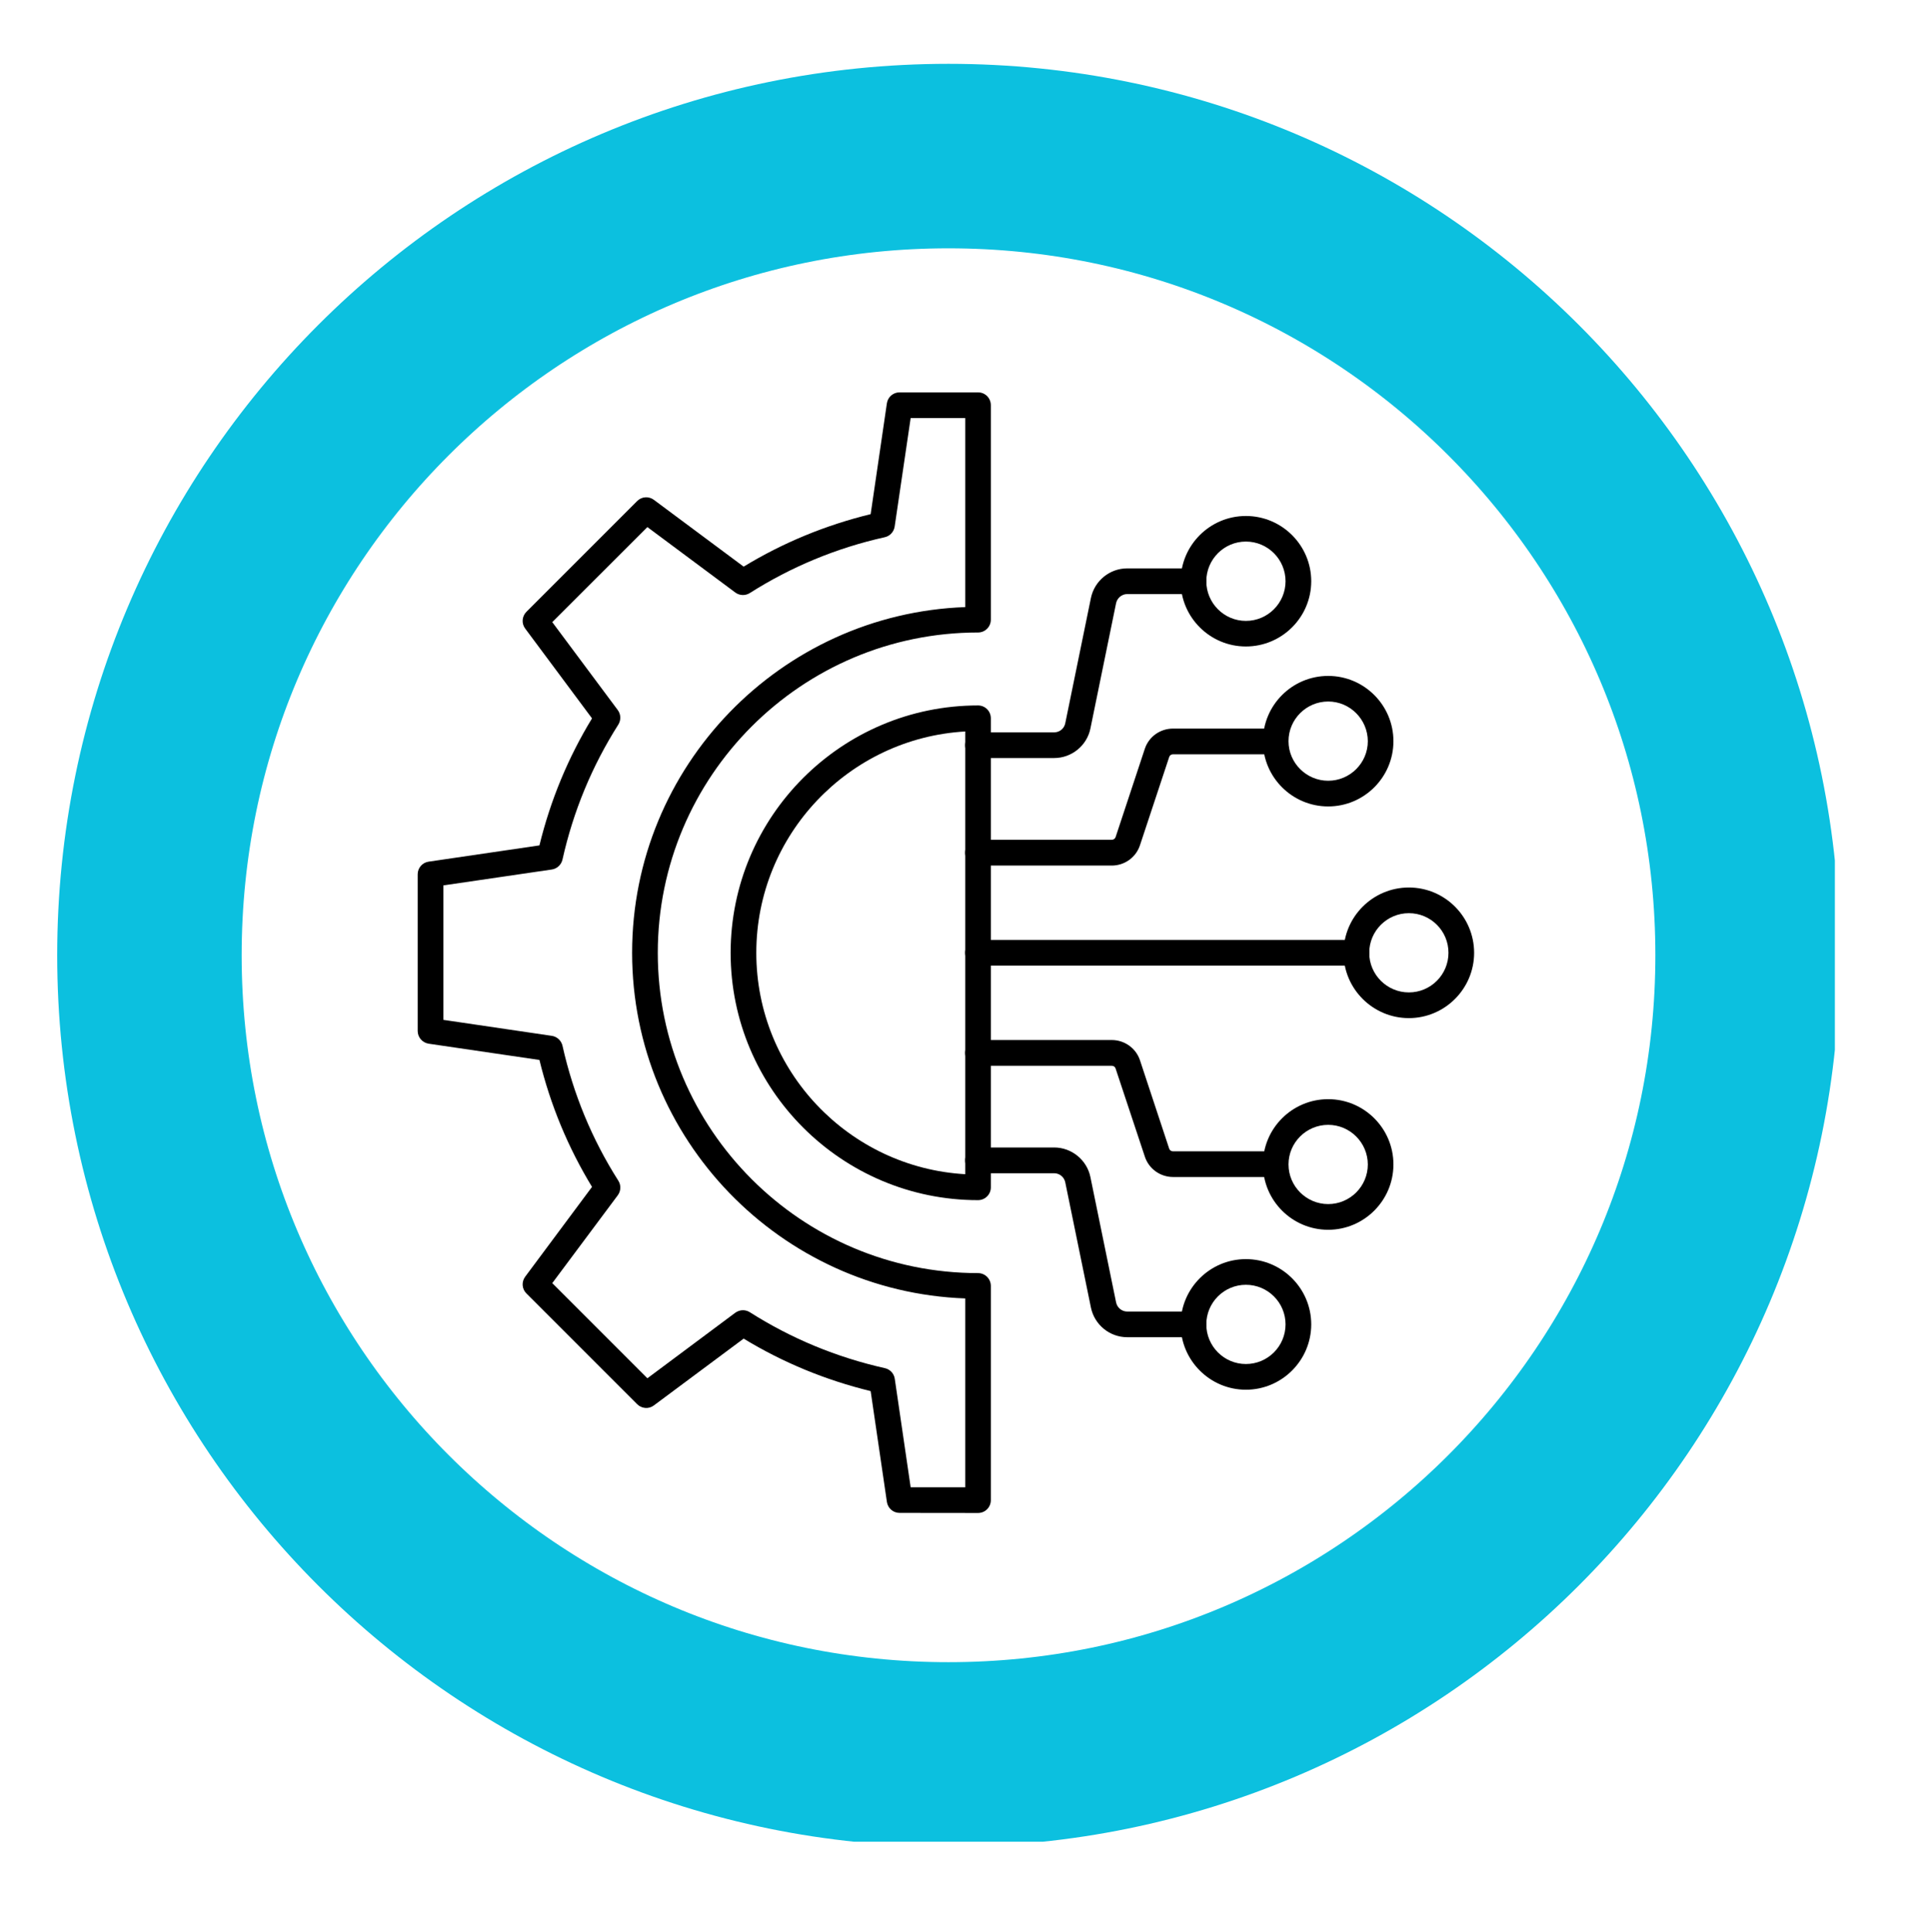 <svg version="1.0" preserveAspectRatio="xMidYMid meet" viewBox="336.907 176.947 86.357 86.4" zoomAndPan="magnify" xmlns:xlink="http://www.w3.org/1999/xlink" xmlns="http://www.w3.org/2000/svg" style="max-height: 500px" width="86.357" height="86.4"><defs><clipPath id="7a4b926980"><path clip-rule="nonzero" d="M 355 194 L 382 194 L 382 245 L 355 245 Z M 355 194"/></clipPath><clipPath id="396749c55e"><path clip-rule="nonzero" d="M 339.465 219.664 C 339.465 241.684 357.312 259.531 379.328 259.531 C 401.348 259.531 419.195 241.684 419.195 219.664 C 419.195 197.648 401.348 179.801 379.328 179.801 C 357.312 179.801 339.465 197.648 339.465 219.664 Z M 339.465 219.664"/></clipPath><clipPath id="2b4b187a8e"><path clip-rule="nonzero" d="M 379.328 180.699 C 400.848 180.699 418.297 198.145 418.297 219.664 C 418.297 241.184 400.848 258.629 379.328 258.629 C 357.809 258.629 340.363 241.184 340.363 219.664 C 340.363 198.145 357.809 180.699 379.328 180.699 Z M 379.328 180.699"/></clipPath><clipPath id="103bd0ba32"><path clip-rule="nonzero" d="M 369 208 L 382 208 L 382 231 L 369 231 Z M 369 208"/></clipPath><clipPath id="09ea3fd06a"><path clip-rule="nonzero" d="M 339.465 219.664 C 339.465 241.684 357.312 259.531 379.328 259.531 C 401.348 259.531 419.195 241.684 419.195 219.664 C 419.195 197.648 401.348 179.801 379.328 179.801 C 357.312 179.801 339.465 197.648 339.465 219.664 Z M 339.465 219.664"/></clipPath><clipPath id="fe44412df4"><path clip-rule="nonzero" d="M 379.328 180.699 C 400.848 180.699 418.297 198.145 418.297 219.664 C 418.297 241.184 400.848 258.629 379.328 258.629 C 357.809 258.629 340.363 241.184 340.363 219.664 C 340.363 198.145 357.809 180.699 379.328 180.699 Z M 379.328 180.699"/></clipPath><clipPath id="d53661b24d"><path clip-rule="nonzero" d="M 380 202 L 391 202 L 391 211 L 380 211 Z M 380 202"/></clipPath><clipPath id="c65c745b7b"><path clip-rule="nonzero" d="M 339.465 219.664 C 339.465 241.684 357.312 259.531 379.328 259.531 C 401.348 259.531 419.195 241.684 419.195 219.664 C 419.195 197.648 401.348 179.801 379.328 179.801 C 357.312 179.801 339.465 197.648 339.465 219.664 Z M 339.465 219.664"/></clipPath><clipPath id="647fd30c2d"><path clip-rule="nonzero" d="M 379.328 180.699 C 400.848 180.699 418.297 198.145 418.297 219.664 C 418.297 241.184 400.848 258.629 379.328 258.629 C 357.809 258.629 340.363 241.184 340.363 219.664 C 340.363 198.145 357.809 180.699 379.328 180.699 Z M 379.328 180.699"/></clipPath><clipPath id="8e1b634ff8"><path clip-rule="nonzero" d="M 389 200 L 396 200 L 396 206 L 389 206 Z M 389 200"/></clipPath><clipPath id="b4c87c7bd8"><path clip-rule="nonzero" d="M 339.465 219.664 C 339.465 241.684 357.312 259.531 379.328 259.531 C 401.348 259.531 419.195 241.684 419.195 219.664 C 419.195 197.648 401.348 179.801 379.328 179.801 C 357.312 179.801 339.465 197.648 339.465 219.664 Z M 339.465 219.664"/></clipPath><clipPath id="d45e747a2f"><path clip-rule="nonzero" d="M 379.328 180.699 C 400.848 180.699 418.297 198.145 418.297 219.664 C 418.297 241.184 400.848 258.629 379.328 258.629 C 357.809 258.629 340.363 241.184 340.363 219.664 C 340.363 198.145 357.809 180.699 379.328 180.699 Z M 379.328 180.699"/></clipPath><clipPath id="2b3deaee7a"><path clip-rule="nonzero" d="M 380 209 L 395 209 L 395 216 L 380 216 Z M 380 209"/></clipPath><clipPath id="dfb99e3e10"><path clip-rule="nonzero" d="M 339.465 219.664 C 339.465 241.684 357.312 259.531 379.328 259.531 C 401.348 259.531 419.195 241.684 419.195 219.664 C 419.195 197.648 401.348 179.801 379.328 179.801 C 357.312 179.801 339.465 197.648 339.465 219.664 Z M 339.465 219.664"/></clipPath><clipPath id="ea30240e36"><path clip-rule="nonzero" d="M 379.328 180.699 C 400.848 180.699 418.297 198.145 418.297 219.664 C 418.297 241.184 400.848 258.629 379.328 258.629 C 357.809 258.629 340.363 241.184 340.363 219.664 C 340.363 198.145 357.809 180.699 379.328 180.699 Z M 379.328 180.699"/></clipPath><clipPath id="70a491aada"><path clip-rule="nonzero" d="M 393 207 L 400 207 L 400 214 L 393 214 Z M 393 207"/></clipPath><clipPath id="2c10a84ed1"><path clip-rule="nonzero" d="M 339.465 219.664 C 339.465 241.684 357.312 259.531 379.328 259.531 C 401.348 259.531 419.195 241.684 419.195 219.664 C 419.195 197.648 401.348 179.801 379.328 179.801 C 357.312 179.801 339.465 197.648 339.465 219.664 Z M 339.465 219.664"/></clipPath><clipPath id="9364a0fdca"><path clip-rule="nonzero" d="M 379.328 180.699 C 400.848 180.699 418.297 198.145 418.297 219.664 C 418.297 241.184 400.848 258.629 379.328 258.629 C 357.809 258.629 340.363 241.184 340.363 219.664 C 340.363 198.145 357.809 180.699 379.328 180.699 Z M 379.328 180.699"/></clipPath><clipPath id="220a650e8e"><path clip-rule="nonzero" d="M 380 228 L 391 228 L 391 237 L 380 237 Z M 380 228"/></clipPath><clipPath id="de1f0ff233"><path clip-rule="nonzero" d="M 339.465 219.664 C 339.465 241.684 357.312 259.531 379.328 259.531 C 401.348 259.531 419.195 241.684 419.195 219.664 C 419.195 197.648 401.348 179.801 379.328 179.801 C 357.312 179.801 339.465 197.648 339.465 219.664 Z M 339.465 219.664"/></clipPath><clipPath id="721f1e8ce4"><path clip-rule="nonzero" d="M 379.328 180.699 C 400.848 180.699 418.297 198.145 418.297 219.664 C 418.297 241.184 400.848 258.629 379.328 258.629 C 357.809 258.629 340.363 241.184 340.363 219.664 C 340.363 198.145 357.809 180.699 379.328 180.699 Z M 379.328 180.699"/></clipPath><clipPath id="5e3edadc70"><path clip-rule="nonzero" d="M 389 233 L 396 233 L 396 240 L 389 240 Z M 389 233"/></clipPath><clipPath id="710cdae15b"><path clip-rule="nonzero" d="M 339.465 219.664 C 339.465 241.684 357.312 259.531 379.328 259.531 C 401.348 259.531 419.195 241.684 419.195 219.664 C 419.195 197.648 401.348 179.801 379.328 179.801 C 357.312 179.801 339.465 197.648 339.465 219.664 Z M 339.465 219.664"/></clipPath><clipPath id="42f1b345df"><path clip-rule="nonzero" d="M 379.328 180.699 C 400.848 180.699 418.297 198.145 418.297 219.664 C 418.297 241.184 400.848 258.629 379.328 258.629 C 357.809 258.629 340.363 241.184 340.363 219.664 C 340.363 198.145 357.809 180.699 379.328 180.699 Z M 379.328 180.699"/></clipPath><clipPath id="e4aa451edc"><path clip-rule="nonzero" d="M 380 223 L 395 223 L 395 230 L 380 230 Z M 380 223"/></clipPath><clipPath id="664ef90626"><path clip-rule="nonzero" d="M 339.465 219.664 C 339.465 241.684 357.312 259.531 379.328 259.531 C 401.348 259.531 419.195 241.684 419.195 219.664 C 419.195 197.648 401.348 179.801 379.328 179.801 C 357.312 179.801 339.465 197.648 339.465 219.664 Z M 339.465 219.664"/></clipPath><clipPath id="4c7eadddac"><path clip-rule="nonzero" d="M 379.328 180.699 C 400.848 180.699 418.297 198.145 418.297 219.664 C 418.297 241.184 400.848 258.629 379.328 258.629 C 357.809 258.629 340.363 241.184 340.363 219.664 C 340.363 198.145 357.809 180.699 379.328 180.699 Z M 379.328 180.699"/></clipPath><clipPath id="4ce2e38e3c"><path clip-rule="nonzero" d="M 393 226 L 400 226 L 400 232 L 393 232 Z M 393 226"/></clipPath><clipPath id="e7f67e3193"><path clip-rule="nonzero" d="M 339.465 219.664 C 339.465 241.684 357.312 259.531 379.328 259.531 C 401.348 259.531 419.195 241.684 419.195 219.664 C 419.195 197.648 401.348 179.801 379.328 179.801 C 357.312 179.801 339.465 197.648 339.465 219.664 Z M 339.465 219.664"/></clipPath><clipPath id="bc6ca5bd23"><path clip-rule="nonzero" d="M 379.328 180.699 C 400.848 180.699 418.297 198.145 418.297 219.664 C 418.297 241.184 400.848 258.629 379.328 258.629 C 357.809 258.629 340.363 241.184 340.363 219.664 C 340.363 198.145 357.809 180.699 379.328 180.699 Z M 379.328 180.699"/></clipPath><clipPath id="e4c7599420"><path clip-rule="nonzero" d="M 396 216 L 403 216 L 403 223 L 396 223 Z M 396 216"/></clipPath><clipPath id="10fb0cce09"><path clip-rule="nonzero" d="M 339.465 219.664 C 339.465 241.684 357.312 259.531 379.328 259.531 C 401.348 259.531 419.195 241.684 419.195 219.664 C 419.195 197.648 401.348 179.801 379.328 179.801 C 357.312 179.801 339.465 197.648 339.465 219.664 Z M 339.465 219.664"/></clipPath><clipPath id="40b683133d"><path clip-rule="nonzero" d="M 379.328 180.699 C 400.848 180.699 418.297 198.145 418.297 219.664 C 418.297 241.184 400.848 258.629 379.328 258.629 C 357.809 258.629 340.363 241.184 340.363 219.664 C 340.363 198.145 357.809 180.699 379.328 180.699 Z M 379.328 180.699"/></clipPath><clipPath id="76eb316254"><path clip-rule="nonzero" d="M 380 218 L 399 218 L 399 221 L 380 221 Z M 380 218"/></clipPath><clipPath id="1a579e6ce0"><path clip-rule="nonzero" d="M 339.465 219.664 C 339.465 241.684 357.312 259.531 379.328 259.531 C 401.348 259.531 419.195 241.684 419.195 219.664 C 419.195 197.648 401.348 179.801 379.328 179.801 C 357.312 179.801 339.465 197.648 339.465 219.664 Z M 339.465 219.664"/></clipPath><clipPath id="81805f8e45"><path clip-rule="nonzero" d="M 379.328 180.699 C 400.848 180.699 418.297 198.145 418.297 219.664 C 418.297 241.184 400.848 258.629 379.328 258.629 C 357.809 258.629 340.363 241.184 340.363 219.664 C 340.363 198.145 357.809 180.699 379.328 180.699 Z M 379.328 180.699"/></clipPath><clipPath id="cf5a50d790"><path clip-rule="nonzero" d="M 340.215 180.551 L 418.961 180.551 L 418.961 259 L 340.215 259 Z M 340.215 180.551"/></clipPath><clipPath id="a40e9c6390"><path clip-rule="nonzero" d="M 339.465 219.664 C 339.465 241.684 357.312 259.531 379.328 259.531 C 401.348 259.531 419.195 241.684 419.195 219.664 C 419.195 197.648 401.348 179.801 379.328 179.801 C 357.312 179.801 339.465 197.648 339.465 219.664 Z M 339.465 219.664"/></clipPath><clipPath id="57b8659543"><path clip-rule="nonzero" d="M 379.328 180.699 C 400.848 180.699 418.297 198.145 418.297 219.664 C 418.297 241.184 400.848 258.629 379.328 258.629 C 357.809 258.629 340.363 241.184 340.363 219.664 C 340.363 198.145 357.809 180.699 379.328 180.699 Z M 379.328 180.699"/></clipPath><clipPath id="8f676f354a"><path clip-rule="nonzero" d="M 339.465 179.801 L 418.965 179.801 L 418.965 259.301 L 339.465 259.301 Z M 339.465 179.801"/></clipPath><clipPath id="54c4469b67"><path clip-rule="nonzero" d="M 339.465 219.664 C 339.465 241.684 357.312 259.531 379.328 259.531 C 401.348 259.531 419.195 241.684 419.195 219.664 C 419.195 197.648 401.348 179.801 379.328 179.801 C 357.312 179.801 339.465 197.648 339.465 219.664 Z M 339.465 219.664"/></clipPath><clipPath id="06a36ae5ae"><path clip-rule="nonzero" d="M 339.465 219.66 C 339.465 241.676 357.309 259.523 379.324 259.523 C 401.34 259.523 419.188 241.676 419.188 219.66 C 419.188 197.645 401.34 179.801 379.324 179.801 C 357.309 179.801 339.465 197.645 339.465 219.66 Z M 339.465 219.66"/></clipPath></defs><g clip-path="url(#7a4b926980)"><g clip-path="url(#396749c55e)"><g clip-path="url(#2b4b187a8e)"><path fill-rule="evenodd" fill-opacity="1" d="M 370.133 235.535 C 370.242 235.535 370.348 235.566 370.441 235.625 C 372.293 236.801 374.32 237.641 376.477 238.125 C 376.711 238.176 376.887 238.363 376.922 238.598 L 377.633 243.453 L 380.074 243.453 L 380.074 235.008 C 371.809 234.707 365.176 227.887 365.176 219.551 C 365.176 211.215 371.809 204.395 380.074 204.094 L 380.074 195.641 L 377.633 195.641 L 376.918 200.492 C 376.883 200.727 376.707 200.918 376.477 200.969 C 374.316 201.449 372.289 202.293 370.441 203.465 C 370.238 203.594 369.98 203.582 369.789 203.441 L 365.859 200.516 L 361.605 204.766 L 364.535 208.699 C 364.676 208.887 364.684 209.148 364.559 209.348 C 363.383 211.199 362.543 213.227 362.062 215.383 C 362.008 215.617 361.82 215.793 361.586 215.828 L 356.734 216.539 L 356.734 222.551 L 361.586 223.266 C 361.82 223.301 362.008 223.477 362.062 223.707 C 362.543 225.863 363.383 227.895 364.559 229.742 C 364.688 229.945 364.676 230.203 364.535 230.395 L 361.605 234.324 L 365.859 238.578 L 369.789 235.648 C 369.895 235.574 370.012 235.535 370.133 235.535 Z M 377.137 244.598 C 376.852 244.598 376.613 244.391 376.57 244.105 L 375.844 239.152 C 373.828 238.66 371.922 237.875 370.164 236.805 L 366.148 239.793 C 365.922 239.965 365.605 239.938 365.402 239.738 L 360.449 234.785 C 360.246 234.582 360.223 234.266 360.395 234.035 L 363.383 230.02 C 362.312 228.262 361.523 226.359 361.031 224.344 L 356.078 223.617 C 355.797 223.574 355.586 223.332 355.586 223.047 L 355.586 216.043 C 355.586 215.758 355.797 215.516 356.078 215.477 L 361.031 214.75 C 361.523 212.734 362.312 210.828 363.383 209.07 L 360.395 205.055 C 360.223 204.828 360.246 204.508 360.449 204.305 L 365.402 199.352 C 365.605 199.148 365.922 199.129 366.148 199.297 L 370.164 202.285 C 371.922 201.215 373.828 200.43 375.844 199.938 L 376.57 194.98 C 376.613 194.699 376.852 194.492 377.137 194.492 L 380.645 194.492 C 380.965 194.492 381.219 194.746 381.219 195.066 L 381.219 204.656 C 381.219 204.973 380.965 205.23 380.645 205.23 C 372.75 205.23 366.324 211.656 366.324 219.555 C 366.324 227.449 372.746 233.875 380.645 233.875 C 380.965 233.875 381.219 234.133 381.219 234.449 L 381.219 244.027 C 381.219 244.348 380.965 244.602 380.645 244.602 Z M 377.137 244.598" fill="#000000"/></g></g></g><g clip-path="url(#103bd0ba32)"><g clip-path="url(#09ea3fd06a)"><g clip-path="url(#fe44412df4)"><path fill-rule="evenodd" fill-opacity="1" d="M 380.074 209.656 C 374.871 209.953 370.73 214.277 370.73 219.555 C 370.73 224.832 374.871 229.156 380.074 229.453 Z M 380.645 230.613 C 374.547 230.613 369.582 225.652 369.582 219.555 C 369.582 213.453 374.543 208.492 380.645 208.492 C 380.965 208.492 381.219 208.746 381.219 209.066 L 381.219 230.043 C 381.219 230.355 380.965 230.613 380.645 230.613 Z M 380.645 230.613" fill="#000000"/></g></g></g><g clip-path="url(#d53661b24d)"><g clip-path="url(#c65c745b7b)"><g clip-path="url(#647fd30c2d)"><path fill-rule="evenodd" fill-opacity="1" d="M 384.051 210.844 L 380.645 210.844 C 380.328 210.844 380.07 210.59 380.07 210.273 C 380.07 209.953 380.324 209.695 380.645 209.695 L 384.051 209.695 C 384.293 209.695 384.5 209.527 384.547 209.289 L 385.695 203.684 C 385.855 202.918 386.535 202.363 387.316 202.363 L 390.277 202.363 C 390.598 202.363 390.855 202.617 390.855 202.938 C 390.855 203.254 390.598 203.512 390.277 203.512 L 387.316 203.512 C 387.078 203.512 386.871 203.684 386.82 203.918 L 385.672 209.523 C 385.516 210.289 384.832 210.844 384.051 210.844 Z M 384.051 210.844" fill="#000000"/></g></g></g><g clip-path="url(#8e1b634ff8)"><g clip-path="url(#b4c87c7bd8)"><g clip-path="url(#d45e747a2f)"><path fill-rule="evenodd" fill-opacity="1" d="M 392.625 201.164 C 391.648 201.164 390.855 201.961 390.855 202.938 C 390.855 203.914 391.648 204.711 392.625 204.711 C 393.605 204.711 394.398 203.914 394.398 202.938 C 394.398 201.961 393.605 201.164 392.625 201.164 Z M 392.625 205.855 C 391.016 205.855 389.707 204.547 389.707 202.938 C 389.707 201.328 391.016 200.02 392.625 200.02 C 394.234 200.02 395.547 201.328 395.547 202.938 C 395.547 204.547 394.234 205.855 392.625 205.855 Z M 392.625 205.855" fill="#000000"/></g></g></g><g clip-path="url(#2b3deaee7a)"><g clip-path="url(#dfb99e3e10)"><g clip-path="url(#ea30240e36)"><path fill-rule="evenodd" fill-opacity="1" d="M 386.625 215.652 L 380.645 215.652 C 380.324 215.652 380.07 215.395 380.07 215.078 C 380.07 214.758 380.324 214.5 380.645 214.5 L 386.621 214.5 C 386.703 214.5 386.77 214.453 386.797 214.383 L 388.105 210.43 C 388.285 209.887 388.793 209.527 389.367 209.527 L 393.945 209.527 C 394.262 209.527 394.52 209.781 394.52 210.102 C 394.52 210.418 394.262 210.676 393.945 210.676 L 389.367 210.676 C 389.285 210.676 389.219 210.723 389.195 210.797 L 387.887 214.746 C 387.707 215.289 387.199 215.652 386.625 215.652 Z M 386.625 215.652" fill="#000000"/></g></g></g><g clip-path="url(#70a491aada)"><g clip-path="url(#2c10a84ed1)"><g clip-path="url(#9364a0fdca)"><path fill-rule="evenodd" fill-opacity="1" d="M 396.305 208.316 C 395.328 208.316 394.531 209.113 394.531 210.09 C 394.531 211.066 395.332 211.859 396.305 211.859 C 397.281 211.859 398.078 211.066 398.078 210.09 C 398.074 209.113 397.281 208.316 396.305 208.316 Z M 396.305 213.008 C 394.695 213.008 393.387 211.699 393.387 210.09 C 393.387 208.48 394.695 207.172 396.305 207.172 C 397.914 207.172 399.223 208.48 399.223 210.09 C 399.223 211.699 397.914 213.008 396.305 213.008 Z M 396.305 213.008" fill="#000000"/></g></g></g><g clip-path="url(#220a650e8e)"><g clip-path="url(#de1f0ff233)"><g clip-path="url(#721f1e8ce4)"><path fill-rule="evenodd" fill-opacity="1" d="M 390.277 236.742 L 387.316 236.742 C 386.535 236.742 385.855 236.188 385.695 235.418 L 384.547 229.816 C 384.5 229.582 384.293 229.41 384.051 229.41 L 380.645 229.41 C 380.328 229.41 380.07 229.152 380.07 228.836 C 380.07 228.516 380.324 228.258 380.645 228.258 L 384.051 228.258 C 384.832 228.258 385.516 228.816 385.672 229.582 L 386.82 235.184 C 386.867 235.418 387.074 235.594 387.316 235.594 L 390.277 235.594 C 390.594 235.594 390.852 235.848 390.852 236.168 C 390.855 236.484 390.598 236.742 390.277 236.742 Z M 390.277 236.742" fill="#000000"/></g></g></g><g clip-path="url(#5e3edadc70)"><g clip-path="url(#710cdae15b)"><g clip-path="url(#42f1b345df)"><path fill-rule="evenodd" fill-opacity="1" d="M 392.625 234.398 C 391.648 234.398 390.855 235.191 390.855 236.168 C 390.855 237.145 391.648 237.941 392.625 237.941 C 393.605 237.941 394.398 237.145 394.398 236.168 C 394.398 235.191 393.605 234.398 392.625 234.398 Z M 392.625 239.09 C 391.016 239.09 389.707 237.777 389.707 236.168 C 389.707 234.559 391.016 233.25 392.625 233.25 C 394.234 233.25 395.547 234.559 395.547 236.168 C 395.547 237.777 394.234 239.09 392.625 239.09 Z M 392.625 239.09" fill="#000000"/></g></g></g><g clip-path="url(#e4aa451edc)"><g clip-path="url(#664ef90626)"><g clip-path="url(#4c7eadddac)"><path fill-rule="evenodd" fill-opacity="1" d="M 393.949 229.578 L 389.371 229.578 C 388.797 229.578 388.289 229.215 388.109 228.676 L 386.797 224.723 C 386.773 224.648 386.707 224.605 386.625 224.605 L 380.645 224.605 C 380.328 224.605 380.07 224.348 380.07 224.031 C 380.07 223.711 380.324 223.453 380.645 223.453 L 386.625 223.453 C 387.199 223.453 387.707 223.816 387.887 224.355 L 389.195 228.312 C 389.219 228.383 389.285 228.43 389.367 228.43 L 393.945 228.43 C 394.262 228.43 394.52 228.684 394.52 229.004 C 394.52 229.32 394.262 229.578 393.949 229.578 Z M 393.949 229.578" fill="#000000"/></g></g></g><g clip-path="url(#4ce2e38e3c)"><g clip-path="url(#e7f67e3193)"><g clip-path="url(#bc6ca5bd23)"><path fill-rule="evenodd" fill-opacity="1" d="M 396.305 227.246 C 395.328 227.246 394.531 228.039 394.531 229.016 C 394.531 229.996 395.332 230.789 396.305 230.789 C 397.281 230.789 398.078 229.996 398.078 229.016 C 398.074 228.039 397.281 227.246 396.305 227.246 Z M 396.305 231.938 C 394.695 231.938 393.387 230.629 393.387 229.016 C 393.387 227.406 394.695 226.098 396.305 226.098 C 397.914 226.098 399.223 227.406 399.223 229.016 C 399.223 230.625 397.914 231.938 396.305 231.938 Z M 396.305 231.938" fill="#000000"/></g></g></g><g clip-path="url(#e4c7599420)"><g clip-path="url(#10fb0cce09)"><g clip-path="url(#40b683133d)"><path fill-rule="evenodd" fill-opacity="1" d="M 399.914 217.781 C 398.938 217.781 398.141 218.574 398.141 219.555 C 398.141 220.531 398.938 221.324 399.914 221.324 C 400.891 221.324 401.684 220.531 401.684 219.555 C 401.688 218.574 400.891 217.781 399.914 217.781 Z M 399.914 222.473 C 398.305 222.473 396.992 221.164 396.992 219.555 C 396.992 217.941 398.305 216.633 399.914 216.633 C 401.523 216.633 402.832 217.941 402.832 219.555 C 402.832 221.16 401.523 222.473 399.914 222.473 Z M 399.914 222.473" fill="#000000"/></g></g></g><g clip-path="url(#76eb316254)"><g clip-path="url(#1a579e6ce0)"><g clip-path="url(#81805f8e45)"><path fill-rule="evenodd" fill-opacity="1" d="M 397.57 220.125 L 380.645 220.125 C 380.328 220.125 380.07 219.871 380.07 219.551 C 380.07 219.234 380.324 218.977 380.645 218.977 L 397.566 218.977 C 397.883 218.977 398.141 219.23 398.141 219.551 C 398.141 219.867 397.883 220.125 397.57 220.125 Z M 397.57 220.125" fill="#000000"/></g></g></g><g clip-path="url(#cf5a50d790)"><g clip-path="url(#a40e9c6390)"><g clip-path="url(#57b8659543)"><path fill-rule="nonzero" fill-opacity="1" d="M 379.211 179.797 C 390.184 179.797 400.121 184.25 407.32 191.438 C 414.508 198.625 418.961 208.566 418.961 219.547 C 418.961 230.52 414.508 240.457 407.32 247.656 C 400.133 254.844 390.191 259.297 379.211 259.297 C 368.238 259.297 358.301 254.844 351.102 247.656 C 343.914 240.469 339.461 230.531 339.461 219.547 C 339.461 208.574 343.914 198.637 351.102 191.438 C 358.293 184.238 368.227 179.797 379.211 179.797 Z M 406.059 192.688 C 399.188 185.816 389.695 181.566 379.211 181.566 C 368.715 181.57 359.223 185.816 352.352 192.688 C 345.48 199.559 341.23 209.055 341.23 219.535 C 341.23 230.02 345.48 239.512 352.352 246.383 C 359.223 253.254 368.715 257.504 379.199 257.504 C 389.68 257.504 399.176 253.254 406.047 246.383 C 412.914 239.512 417.164 230.02 417.164 219.535 C 417.18 209.055 412.93 199.559 406.059 192.688 Z M 406.059 192.688" fill="#000000"/></g></g></g><g clip-path="url(#8f676f354a)"><g clip-path="url(#54c4469b67)"><g clip-path="url(#06a36ae5ae)"><path stroke-miterlimit="4" stroke-opacity="1" stroke-width="22" stroke="#0cc0df" d="M 0.002 53.148 C 0.002 82.502 23.794 106.299 53.148 106.299 C 82.502 106.299 106.299 82.502 106.299 53.148 C 106.299 23.794 82.502 0.002 53.148 0.002 C 23.794 0.002 0.002 23.794 0.002 53.148 Z M 0.002 53.148" stroke-linejoin="miter" fill="none" transform="matrix(0.75, 0, 0, 0.75, 339.463, 179.799)" stroke-linecap="butt"/></g></g></g></svg>